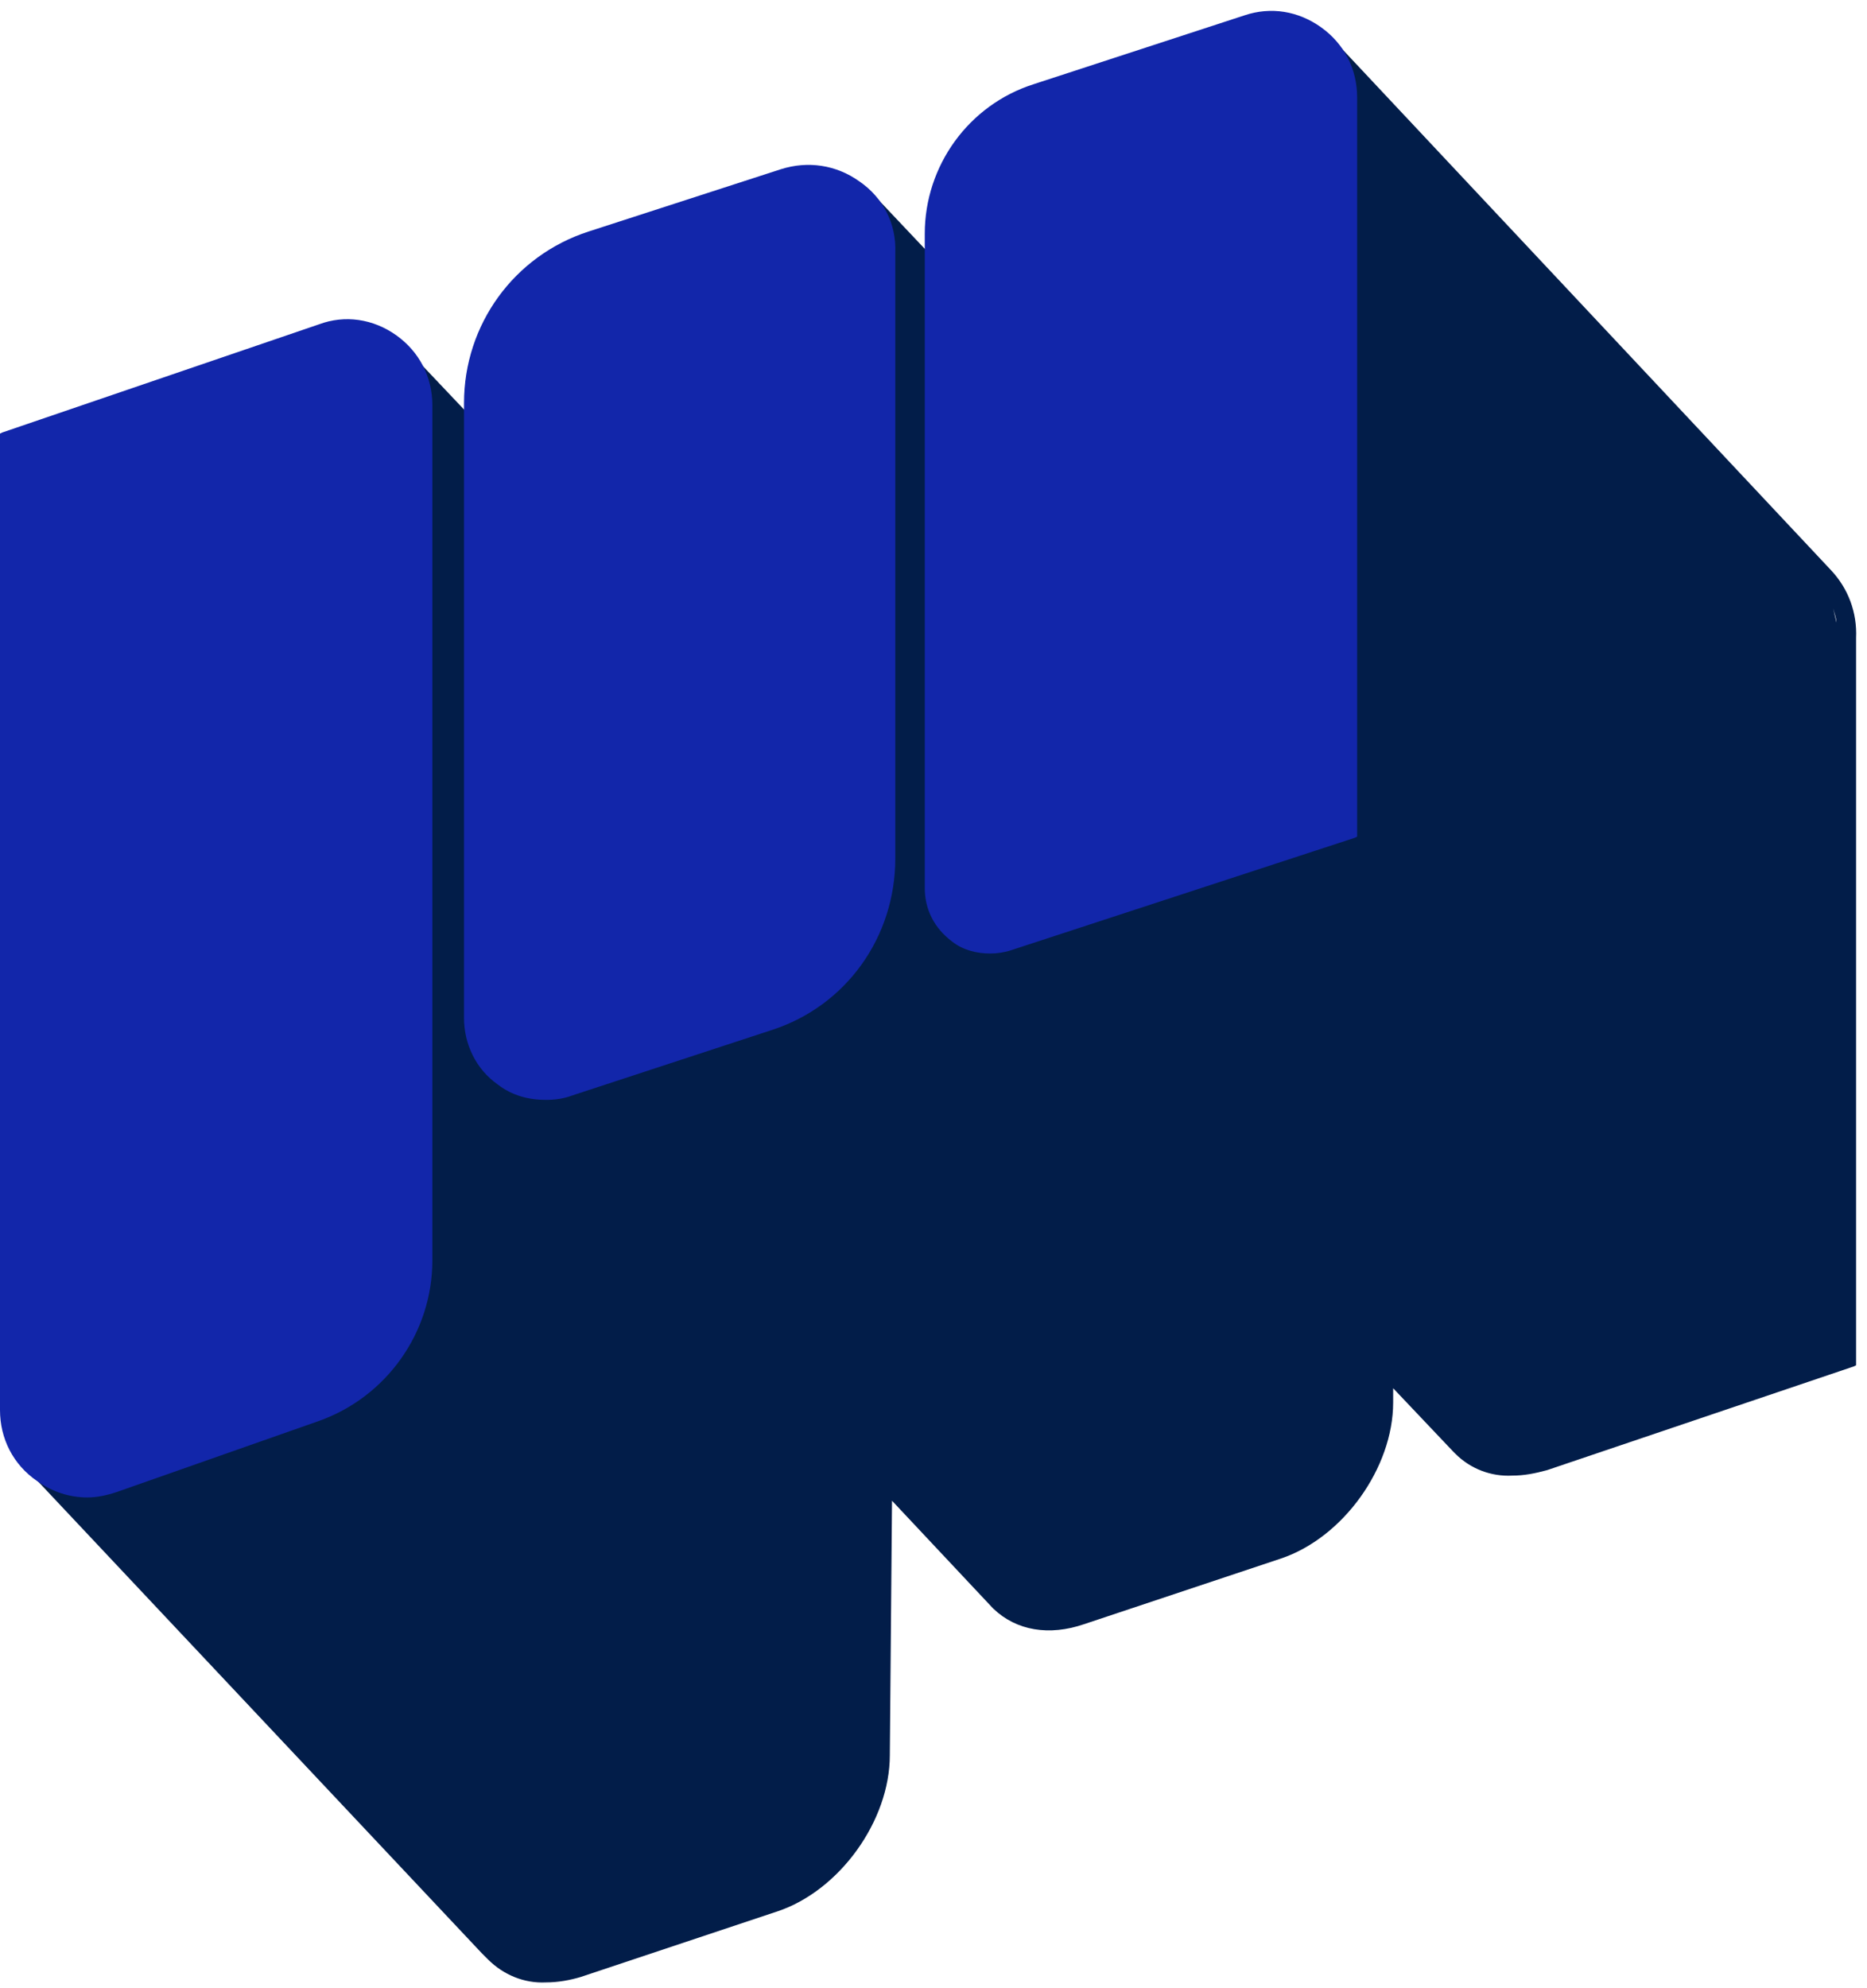 <svg width="171" height="182" viewBox="0 0 171 182" fill="none" xmlns="http://www.w3.org/2000/svg">
<path d="M170 58.4C170.1 56.1 169.3 53.9 167.7 52.2L122 3.5L121.8 3.4C121.5 3.1 121.2 2.8 120.9 2.6C118.9 1.1 116.2 0.8 113.3 1.8L95.3 7.8C89.6 9.6 85 16 85 22V23.1L79.8 17.6L79.6 17.5C79.3 17.2 79 16.9 78.6 16.7C76.6 15.2 73.9 14.9 71 15.9L52.9 21.9C47.2 23.8 42.6 30.2 42.6 36.2V37.6L37.2 31.9L37 31.7C36.8 31.4 36.5 31.2 36.2 31C34.2 29.5 31.5 29.2 28.6 30.2L0.7 39.6L0.5 39.7L0.2 128.4C0.2 131.1 1.1 133.3 2.7 134.8L44.1 178.8L44.7 179.4C46.1 180.8 48 181.6 50 181.5C51.1 181.5 52.2 181.3 53.2 181L71.2 175C76.9 173.1 81.5 166.7 81.5 160.7L81.7 137.4L90.9 147.2L91 147.3C93.1 149.3 96.1 149.8 99.3 148.7L117.3 142.7C123 140.8 127.6 134.4 127.6 128.4V127.1L133.1 132.9L133.2 133L133.3 133.1C134.7 134.5 136.6 135.2 138.5 135.1C139.6 135.1 140.6 134.9 141.7 134.6L169.8 125.1L170 125V58.4ZM167.9 55.7C168 56.1 168.2 56.6 168.2 57L167.9 55.7Z" fill="#021D49"/>
<path d="M121 2.5C118.9 1 116.4 0.6 114 1.4L94.7 7.7C88.7 9.6 84.7 15.2 84.7 21.4V81.3C84.7 83.3 85.6 85 87.2 86.2C88.2 87 89.5 87.3 90.7 87.3C91.3 87.3 92 87.2 92.6 87L124.1 76.7L124.3 76.6V8.9C124.3 6.3 123.1 4 121 2.5Z" fill="#1226AA"/>
<path d="M36.3 30.7C34.2 29.2 31.6 28.8 29.2 29.7L0.2 39.6L0 39.7V129.1C0 131.7 1.2 134.1 3.4 135.6C4.8 136.6 6.4 137.1 8 137.1C8.9 137.1 9.8 136.9 10.7 136.6L29.2 130.1C35.4 127.9 39.6 122 39.6 115.4V37.1C39.6 34.5 38.4 32.2 36.3 30.7Z" fill="#1226AA"/>
<path d="M78.7 16.6C76.6 15.1 74 14.7 71.5 15.5L53.9 21.2C47.1 23.4 42.5 29.7 42.5 36.9V93.2C42.5 95.6 43.6 97.9 45.6 99.3C46.9 100.3 48.4 100.7 50 100.7C50.8 100.7 51.6 100.6 52.4 100.3L70.7 94.3C77.5 92.1 82 85.8 82 78.6V23.1C82.1 20.5 80.9 18.1 78.7 16.6Z" fill="#1226AA"/>
</svg>
